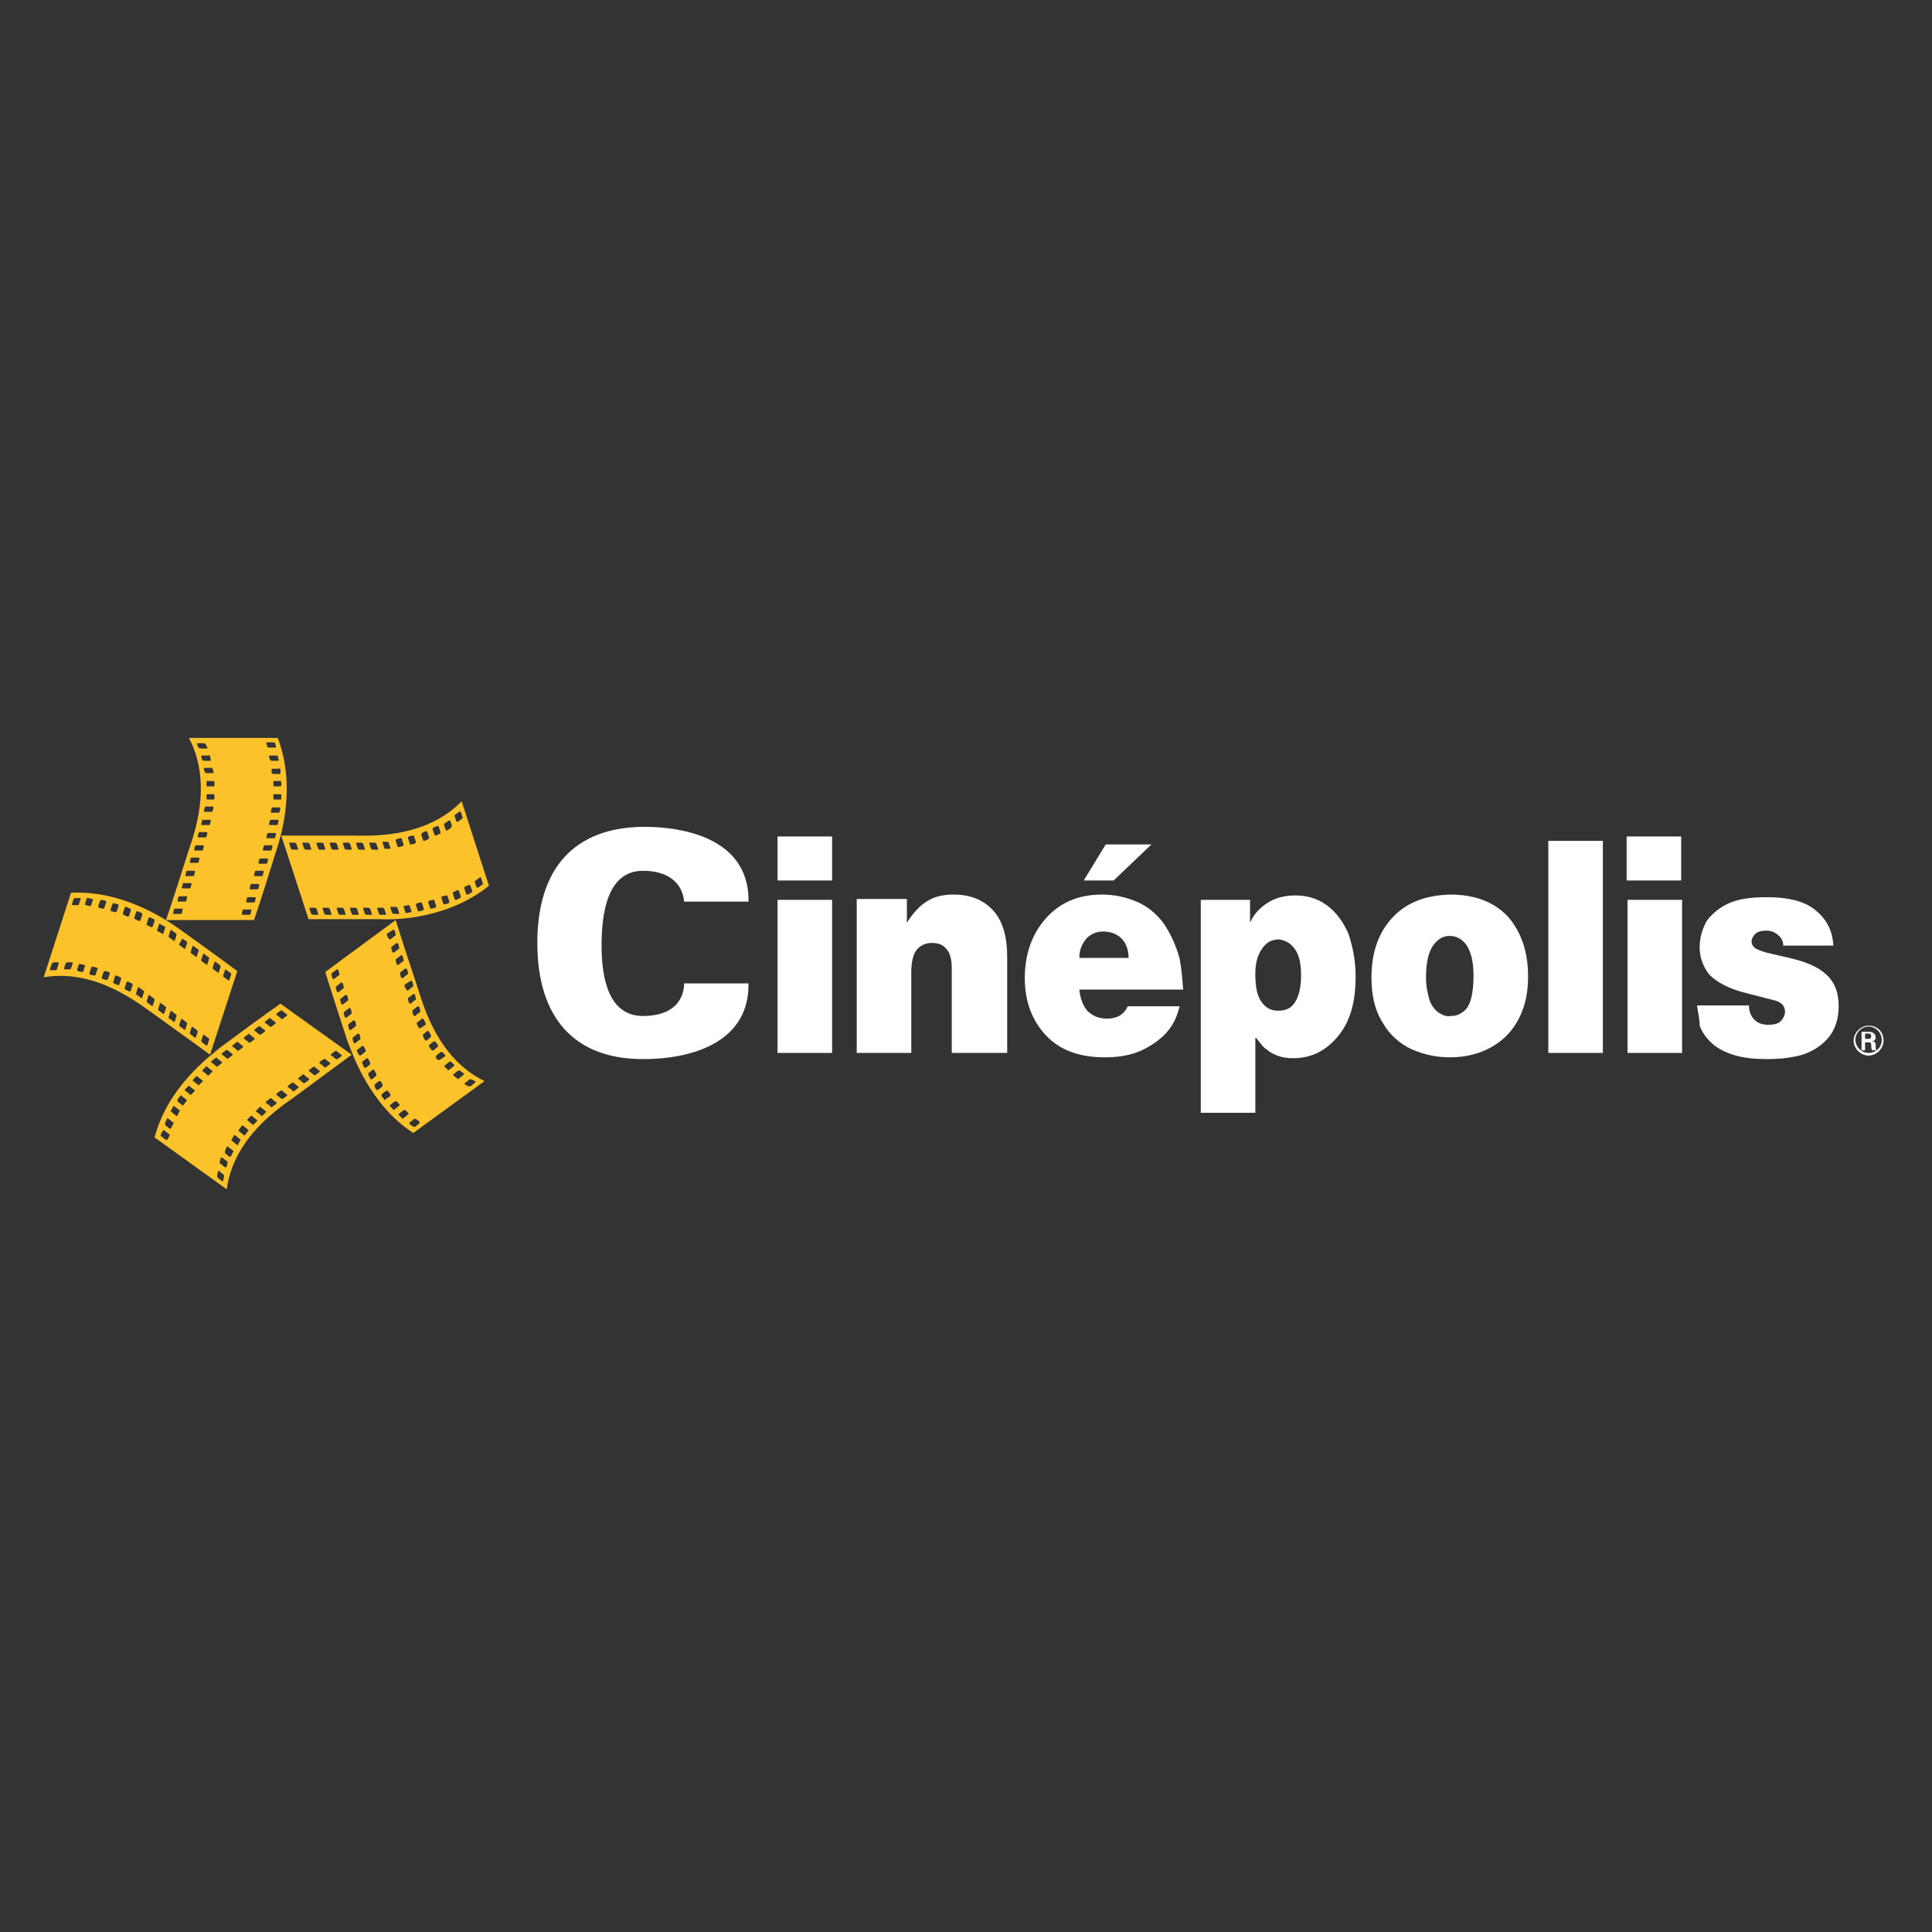 <?xml version="1.0" encoding="UTF-8" standalone="no"?>
<!DOCTYPE svg PUBLIC "-//W3C//DTD SVG 1.1//EN" "http://www.w3.org/Graphics/SVG/1.1/DTD/svg11.dtd">
<svg width="100%" height="100%" viewBox="0 0 341 341" version="1.1" xmlns="http://www.w3.org/2000/svg" xmlns:xlink="http://www.w3.org/1999/xlink" xml:space="preserve" xmlns:serif="http://www.serif.com/" style="fill-rule:evenodd;clip-rule:evenodd;stroke-linejoin:round;stroke-miterlimit:1.414;">
    <rect x="0" y="0" width="341" height="341" fill="#333333" stroke="none"/>
    <g transform="matrix(1.553,0,0,1.553,-85.929,-112.177)">
        <path d="M267.7,188.8C266.8,188.8 266,189.6 266,190.5C266,191.4 266.8,192.2 267.7,192.2C268.6,192.2 269.4,191.4 269.4,190.5C269.4,189.5 268.7,188.8 267.7,188.8ZM267.7,191.9C266.9,191.9 266.2,191.2 266.2,190.4C266.2,189.6 266.9,188.9 267.7,188.9C268.5,188.9 269.2,189.6 269.2,190.4C269.2,191.3 268.5,191.9 267.7,191.9Z" style="fill:white;fill-rule:nonzero;"/>
        <g>
            <path d="M143.7,172.3L143.7,167.3L149.9,167.3L149.9,172.3L143.7,172.3ZM149.9,191.9L143.7,191.9L143.7,174.5L149.9,174.5L149.9,191.9Z" style="fill:white;fill-rule:nonzero;"/>
            <path d="M158.9,191.9L152.7,191.9L152.7,174.4L158.4,174.4L158.4,177.1C159.1,176 159.9,175.1 160.8,174.6C161.6,174.1 162.6,173.9 163.7,173.9C165.6,173.9 167.1,174.5 168.2,175.7C169.3,176.9 169.8,178.7 169.8,181L169.8,191.9L163.5,191.9L163.5,182.3C163.5,181.3 163.3,180.5 162.9,180.1C162.5,179.6 162,179.4 161.2,179.4C160.5,179.4 159.9,179.7 159.5,180.2C159.1,180.7 158.9,181.6 158.9,182.8L158.9,191.9Z" style="fill:white;fill-rule:nonzero;"/>
            <path d="M178.8,178.9C179.3,178.4 179.9,178.1 180.7,178.1C181.6,178.1 182.3,178.4 182.8,178.9C183.3,179.4 183.6,180.2 183.6,181.1L178,181.1C178,180.2 178.3,179.5 178.8,178.9ZM189.4,181.2C189,179.7 188.4,178.4 187.6,177.2C186.8,176.1 185.7,175.2 184.5,174.7C183.3,174.2 182,173.9 180.6,173.9C177.9,173.9 175.8,174.8 174.2,176.6C172.6,178.4 171.8,180.7 171.8,183.4C171.8,186 172.6,188.2 174.2,189.9C175.8,191.6 178,192.4 180.9,192.4C182.7,192.4 184.2,192.1 185.5,191.4C186.8,190.7 187.8,189.9 188.5,188.8C188.9,188.2 189.2,187.4 189.4,186.6L183.5,186.6C183.1,187.5 182.3,188 181.2,188C180.2,188 179.5,187.7 178.9,187.1C178.4,186.5 178.1,185.7 178,184.7L189.8,184.7C189.7,183.4 189.6,182.2 189.4,181.2Z" style="fill:white;fill-rule:nonzero;"/>
            <path d="M202.5,180.1C203,180.8 203.2,181.8 203.2,183.1C203.2,184 203.1,184.7 202.9,185.3C202.7,185.9 202.4,186.4 202,186.7C201.6,187 201.1,187.1 200.6,187.1C199.8,187.1 199.2,186.8 198.7,186.1C198.2,185.4 198,184.4 198,182.9C198,181.6 198.3,180.7 198.8,180C199.3,179.3 199.9,179 200.7,179C201.4,179.1 202,179.4 202.5,180.1ZM198.1,190.2C198.6,190.8 198.9,191.3 199.3,191.5C199.6,191.8 200,192 200.5,192.2C201,192.4 201.6,192.5 202.3,192.5C204.3,192.5 206,191.7 207.4,190C208.8,188.3 209.4,186.1 209.4,183.2C209.4,181.5 209.1,179.9 208.6,178.4C208,177 207.2,175.9 206.1,175.1C205,174.3 203.8,174 202.5,174C201.3,174 200.2,174.3 199.3,174.9C198.4,175.5 197.8,176.2 197.4,177.1L197.4,174.5L191.8,174.5L191.8,198.7L198,198.7L198,190.2L198.1,190.2Z" style="fill:white;fill-rule:nonzero;"/>
            <path d="M218.8,187.3C218.4,187 218,186.5 217.8,185.9C217.6,185.2 217.4,184.4 217.4,183.3C217.4,181.6 217.7,180.4 218.2,179.7C218.7,179 219.3,178.6 220.1,178.6C220.8,178.6 221.4,178.9 221.9,179.5C222.5,180.3 222.8,181.5 222.8,183.1C222.8,184.2 222.7,185.1 222.5,185.8C222.3,186.5 222,187 221.5,187.3C221.1,187.6 220.7,187.7 220.2,187.7C219.7,187.8 219.3,187.6 218.8,187.3ZM213.6,176.5C212,178.2 211.2,180.5 211.2,183.3C211.2,185.4 211.6,187.1 212.5,188.5C213.3,189.9 214.5,190.9 215.8,191.5C217.2,192.1 218.6,192.4 220.1,192.4C221.9,192.4 223.5,192 224.9,191.2C226.3,190.4 227.3,189.3 228,187.9C228.7,186.5 229,185 229,183.2C229,180.4 228.2,178.1 226.7,176.4C225.1,174.7 222.9,173.9 220.1,173.9C217.3,174 215.2,174.8 213.6,176.5Z" style="fill:white;fill-rule:nonzero;"/>
            <rect x="231.3" y="167.8" width="6.2" height="24.1" style="fill:white;fill-rule:nonzero;"/>
            <path d="M240.2,172.3L240.2,167.3L246.4,167.3L246.4,172.3L240.2,172.3ZM246.5,191.9L240.3,191.9L240.3,174.5L246.5,174.5L246.5,191.9Z" style="fill:white;fill-rule:nonzero;"/>
            <path d="M248.2,186.5L254.1,186.5C254.1,187.1 254.3,187.7 254.7,188.1C255.1,188.5 255.6,188.7 256.3,188.7C256.9,188.7 257.4,188.6 257.7,188.3C258,188 258.2,187.6 258.2,187.2C258.2,186.9 258.1,186.6 257.9,186.4C257.7,186.2 257.4,186 256.9,185.9L253.4,185C251.6,184.5 250.4,183.8 249.6,183C248.9,182.1 248.5,181.1 248.5,179.9C248.5,178.8 248.8,177.8 249.3,176.9C249.9,176.1 250.7,175.4 251.8,174.9C252.9,174.4 254.3,174.2 256.1,174.2C258.7,174.2 260.6,174.7 261.8,175.8C263,176.8 263.6,178.1 263.7,179.7L258,179.7C258,179.2 257.8,178.8 257.4,178.5C257.1,178.2 256.6,178 256.1,178C255.5,178 255.1,178.1 254.8,178.4C254.6,178.6 254.4,178.9 254.4,179.2C254.4,179.5 254.5,179.7 254.7,179.9C254.9,180.1 255.4,180.3 256.1,180.5L259.1,181.2C261.1,181.7 262.4,182.4 263.2,183.3C264,184.2 264.3,185.3 264.3,186.6C264.3,187.6 264.1,188.5 263.7,189.3C263.3,190.1 262.7,190.7 262,191.2C261.3,191.7 260.4,192.1 259.4,192.3C258.4,192.5 257.4,192.6 256.2,192.6C254.9,192.6 253.7,192.5 252.6,192.2C251.6,191.9 250.7,191.5 250,190.9C249.3,190.3 248.8,189.6 248.5,188.8C248.5,188 248.3,187.3 248.2,186.5Z" style="fill:white;fill-rule:nonzero;"/>
            <path d="M178.5,172.3L181.9,172.3L186.2,168.2L181,168.2L178.5,172.3Z" style="fill:white;fill-rule:nonzero;"/>
            <path d="M133.1,174.8C132.9,172.5 131.2,171.2 128.4,171.2C124.4,171.2 123.7,175.9 123.7,179.7C123.7,183.4 124.5,187.7 128.4,187.7C131.3,187.7 133,186.4 133.1,184L140.4,184C140.5,190.4 134.5,192.6 128.4,192.6C120.6,192.6 116.4,187.9 116.4,179.4C116.4,170.9 120.6,166.3 128.4,166.2C134.5,166.2 140.5,168.3 140.4,174.7L133.1,174.7L133.1,174.8Z" style="fill:white;fill-rule:nonzero;"/>
            <path d="M267.3,189.7L267.7,189.7C267.9,189.7 268,189.8 268,190C268,190.2 267.9,190.3 267.7,190.3L267.3,190.3L267.3,189.7ZM267.3,190.7L267.8,190.7C268,190.7 268,190.9 268,191C268,191.2 268,191.4 268.1,191.6L268.6,191.6C268.5,191.5 268.5,191.2 268.5,191.1C268.5,190.8 268.5,190.6 268.1,190.6C268.4,190.5 268.5,190.4 268.5,190.1C268.5,189.7 268.1,189.5 267.8,189.5L266.9,189.5L266.9,191.6L267.3,191.6L267.3,190.7Z" style="fill:white;fill-rule:nonzero;"/>
        </g>
        <path d="M86.9,156.1L76.8,156.1C79.6,161.4 77.3,167.3 76.7,169.1C75,174.5 74.2,176.8 74.2,176.8L84.2,176.8C84.2,176.8 85,174.5 86.7,169C87.3,167.2 89,161.6 86.9,156.1ZM87.3,161.1L87.3,161.5C87.3,161.6 87.2,161.6 87.2,161.6L86.5,161.6C86.4,161.6 86.4,161.5 86.4,161.5L86.4,161.1C86.4,161 86.5,161 86.5,161L87.2,161C87.2,161 87.3,161 87.3,161.1ZM87.2,159.7L87.2,160.1C87.2,160.2 87.2,160.2 87.1,160.2L86.4,160.2C86.3,160.2 86.3,160.1 86.2,160.1L86.2,159.7C86.2,159.6 86.2,159.6 86.3,159.6L87,159.6C87.1,159.5 87.2,159.6 87.2,159.7ZM86.9,158.2L87,158.6C87,158.7 87,158.7 86.9,158.7L86.2,158.7C86.1,158.7 86.1,158.6 86,158.6L85.9,158.2C85.9,158.1 85.9,158.1 86,158.1L86.7,158.1C86.8,158.1 86.9,158.1 86.9,158.2ZM85.7,156.6L86.4,156.6C86.5,156.6 86.6,156.7 86.6,156.7L86.7,157.1C86.7,157.2 86.7,157.2 86.6,157.2L85.9,157.2C85.8,157.2 85.7,157.1 85.7,157.1L85.6,156.7C85.6,156.7 85.6,156.6 85.7,156.6ZM79.5,159.6L79.6,160C79.6,160.1 79.6,160.1 79.5,160.1L78.8,160.1C78.7,160.1 78.7,160 78.6,160L78.5,159.6C78.5,159.5 78.5,159.5 78.6,159.5L79.3,159.5C79.4,159.5 79.5,159.5 79.5,159.6ZM79.2,158.2L79.3,158.6C79.3,158.7 79.3,158.7 79.2,158.7L78.5,158.7C78.4,158.7 78.3,158.6 78.3,158.6L78.2,158.2C78.2,158.1 78.2,158.1 78.3,158.1L79,158.1C79.1,158 79.2,158.1 79.2,158.2ZM78.1,157.3C78,157.3 77.9,157.2 77.9,157.2L77.7,156.8C77.7,156.7 77.7,156.7 77.8,156.7L78.5,156.7C78.6,156.7 78.7,156.8 78.7,156.8L78.9,157.2C78.9,157.3 78.9,157.3 78.8,157.3L78.1,157.3ZM76,176C76,176.1 75.9,176.1 75.8,176.1L75.1,176.1C75,176.1 75,176 75,176L75.1,175.6C75.1,175.5 75.2,175.5 75.3,175.5L76,175.5C76.1,175.5 76.1,175.6 76.1,175.6L76,176ZM76.5,174.6C76.5,174.7 76.4,174.7 76.3,174.7L75.6,174.7C75.5,174.7 75.5,174.6 75.5,174.6L75.6,174.2C75.6,174.1 75.7,174.1 75.8,174.1L76.5,174.1C76.6,174.1 76.6,174.2 76.6,174.2L76.5,174.6ZM77,173.1C77,173.2 76.9,173.2 76.8,173.2L76.1,173.2C76,173.2 76,173.1 76,173.1L76.1,172.7C76.1,172.6 76.2,172.6 76.3,172.6L77,172.6C77.1,172.6 77.1,172.7 77.1,172.7L77,173.1ZM77.4,171.7C77.4,171.8 77.3,171.8 77.2,171.8L76.5,171.8C76.4,171.8 76.4,171.7 76.4,171.7L76.5,171.3C76.5,171.2 76.6,171.2 76.7,171.2L77.4,171.2C77.5,171.2 77.5,171.3 77.5,171.3L77.4,171.7ZM77.9,170.2C77.9,170.3 77.8,170.3 77.7,170.3L77,170.3C76.9,170.3 76.9,170.2 76.9,170.2L77,169.8C77,169.7 77.1,169.7 77.2,169.7L77.9,169.7C78,169.7 78,169.8 78,169.8L77.9,170.2ZM78.4,168.8C78.4,168.9 78.3,168.9 78.2,168.9L77.5,168.9C77.4,168.9 77.4,168.8 77.4,168.8L77.5,168.4C77.5,168.3 77.6,168.3 77.7,168.3L78.4,168.3C78.5,168.3 78.5,168.4 78.5,168.4L78.4,168.8ZM78.8,167.3C78.8,167.4 78.7,167.4 78.6,167.4L77.9,167.4C77.8,167.4 77.8,167.3 77.8,167.3L77.9,166.9C77.9,166.8 78,166.8 78.1,166.8L78.8,166.8C78.9,166.8 78.9,166.9 78.9,166.9L78.8,167.3ZM79.2,165.9C79.2,166 79.1,166 79,166L78.3,166C78.2,166 78.2,165.9 78.2,165.9L78.3,165.5C78.3,165.4 78.4,165.4 78.5,165.4L79.2,165.4C79.3,165.4 79.3,165.5 79.3,165.5L79.2,165.9ZM79.5,164.4C79.5,164.5 79.4,164.5 79.3,164.5L78.6,164.5C78.5,164.5 78.5,164.4 78.5,164.4L78.6,164C78.6,163.9 78.7,163.9 78.8,163.9L79.5,163.9C79.6,163.9 79.6,164 79.6,164L79.5,164.4ZM79.7,163C79.7,163.1 79.6,163.1 79.6,163.1L78.9,163.1C78.8,163.1 78.8,163 78.8,163L78.8,162.6C78.8,162.5 78.9,162.5 78.9,162.5L79.6,162.5C79.7,162.5 79.7,162.6 79.7,162.6L79.7,163ZM79.6,161.6L78.9,161.6C78.8,161.6 78.8,161.5 78.8,161.5L78.8,161.1C78.8,161 78.9,161 78.9,161L79.6,161C79.7,161 79.7,161.1 79.7,161.1L79.7,161.5C79.7,161.6 79.7,161.6 79.6,161.6ZM83.8,176.1C83.8,176.2 83.7,176.2 83.6,176.2L82.9,176.2C82.8,176.2 82.8,176.1 82.8,176.1L82.9,175.7C82.9,175.6 83,175.6 83.1,175.6L83.8,175.6C83.9,175.6 83.9,175.7 83.9,175.7L83.8,176.1ZM84.3,174.7C84.3,174.8 84.2,174.8 84.1,174.8L83.4,174.8C83.3,174.8 83.3,174.7 83.3,174.7L83.4,174.3C83.4,174.2 83.5,174.2 83.6,174.2L84.3,174.2C84.4,174.2 84.4,174.3 84.4,174.3L84.3,174.7ZM84.7,173.2C84.7,173.3 84.6,173.3 84.5,173.3L83.8,173.3C83.7,173.3 83.7,173.2 83.7,173.2L83.8,172.8C83.8,172.7 83.9,172.7 84,172.7L84.7,172.7C84.8,172.7 84.8,172.8 84.8,172.8L84.7,173.2ZM85.2,171.7C85.2,171.8 85.1,171.8 85,171.8L84.3,171.8C84.2,171.8 84.2,171.7 84.2,171.7L84.3,171.3C84.3,171.2 84.4,171.2 84.5,171.2L85.2,171.2C85.3,171.2 85.3,171.3 85.3,171.3L85.2,171.7ZM85.7,170.3C85.7,170.4 85.6,170.4 85.5,170.4L84.8,170.4C84.7,170.4 84.7,170.3 84.7,170.3L84.8,169.9C84.8,169.8 84.9,169.8 85,169.8L85.7,169.8C85.8,169.8 85.8,169.9 85.8,169.9L85.7,170.3ZM86.2,168.8C86.2,168.9 86.1,168.9 86,168.9L85.3,168.9C85.2,168.9 85.2,168.8 85.2,168.8L85.3,168.4C85.3,168.3 85.4,168.3 85.5,168.3L86.2,168.3C86.3,168.3 86.3,168.4 86.3,168.4L86.2,168.8ZM86.6,167.4C86.6,167.5 86.5,167.5 86.4,167.5L85.7,167.5C85.6,167.5 85.6,167.4 85.6,167.4L85.7,167C85.7,166.9 85.8,166.9 85.9,166.9L86.6,166.9C86.7,166.9 86.7,167 86.7,167L86.6,167.4ZM86.9,165.9C86.9,166 86.8,166 86.7,166L86,166C85.9,166 85.9,165.9 85.9,165.9L86,165.5C86,165.4 86.1,165.4 86.2,165.4L86.9,165.4C87,165.4 87,165.5 87,165.5L86.9,165.9ZM87.1,164.5C87.1,164.6 87,164.6 86.9,164.6L86.2,164.6C86.1,164.6 86.1,164.5 86.1,164.5L86.2,164.1C86.2,164 86.3,164 86.4,164L87.1,164C87.2,164 87.2,164.1 87.2,164.1L87.1,164.5ZM87.3,163C87.3,163.1 87.2,163.1 87.2,163.1L86.5,163.1C86.4,163.1 86.4,163 86.4,163L86.4,162.6C86.4,162.5 86.5,162.5 86.5,162.5L87.2,162.5C87.3,162.5 87.3,162.6 87.3,162.6L87.3,163Z" style="fill:rgb(251,195,41);fill-rule:nonzero;"/>
        <path d="M110.9,172.9L107.8,163.3C103.6,167.6 97.3,167.2 95.4,167.2C89.7,167.2 87.3,167.2 87.3,167.2L90.4,176.7C90.4,176.7 92.9,176.7 98.6,176.7C100.5,176.8 106.3,176.6 110.9,172.9ZM106.3,174.9L105.9,175C105.8,175 105.7,175 105.7,174.9L105.5,174.3C105.5,174.2 105.5,174.1 105.6,174.1L106,174C106.1,174 106.2,174 106.2,174.1L106.4,174.7C106.4,174.8 106.3,174.9 106.3,174.9ZM107.6,174.3L107.2,174.5C107.1,174.5 107,174.5 107,174.4L106.8,173.8C106.8,173.7 106.8,173.6 106.9,173.6L107.3,173.4C107.4,173.4 107.4,173.4 107.5,173.5L107.7,174.1C107.7,174.2 107.7,174.3 107.6,174.3ZM108.9,173.7L108.5,173.9C108.4,173.9 108.3,173.9 108.3,173.8L108.1,173.2C108.1,173.1 108.1,173 108.2,173L108.6,172.8C108.7,172.8 108.7,172.8 108.8,172.9L109,173.5C109,173.5 109,173.6 108.9,173.7ZM110,172L110.2,172.6C110.2,172.7 110.2,172.8 110.1,172.8L109.7,173.1C109.6,173.1 109.6,173.1 109.5,173.1L109.3,172.5C109.3,172.4 109.3,172.3 109.4,172.3L109.8,172C109.9,171.9 110,171.9 110,172ZM105.3,167L104.9,167.2C104.8,167.2 104.8,167.2 104.7,167.1L104.5,166.5C104.5,166.4 104.5,166.3 104.6,166.3L105,166.1C105.1,166.1 105.1,166.1 105.2,166.2L105.4,166.8C105.4,166.9 105.4,167 105.3,167ZM106.6,166.3L106.2,166.6C106.1,166.6 106.1,166.6 106,166.6L105.8,166C105.8,165.9 105.8,165.8 105.9,165.8L106.3,165.5C106.4,165.5 106.4,165.5 106.5,165.5L106.7,166.1C106.7,166.1 106.6,166.2 106.6,166.3ZM107,165C107,164.9 107,164.8 107.1,164.8L107.5,164.5C107.6,164.4 107.6,164.5 107.7,164.5L107.9,165.1C107.9,165.2 107.9,165.3 107.8,165.3L107.4,165.6C107.3,165.7 107.3,165.6 107.2,165.6L107,165ZM88.6,168.8C88.5,168.8 88.4,168.7 88.4,168.7L88.2,168.1C88.2,168 88.2,168 88.3,168L88.8,168C88.9,168 89,168.1 89,168.1L89.2,168.7C89.2,168.8 89.2,168.8 89.1,168.8L88.6,168.8ZM90.1,168.8C90,168.8 89.9,168.7 89.9,168.7L89.7,168.1C89.7,168 89.7,168 89.8,168L90.3,168C90.4,168 90.5,168.1 90.5,168.1L90.7,168.7C90.7,168.8 90.7,168.8 90.6,168.8L90.1,168.8ZM91.7,168.8C91.6,168.8 91.5,168.7 91.5,168.7L91.3,168.1C91.3,168 91.3,168 91.4,168L91.9,168C92,168 92.1,168.1 92.1,168.1L92.3,168.7C92.3,168.8 92.3,168.8 92.2,168.8L91.7,168.8ZM93.2,168.8C93.1,168.8 93,168.7 93,168.7L92.8,168.1C92.8,168 92.8,168 92.9,168L93.4,168C93.5,168 93.6,168.1 93.6,168.1L93.8,168.7C93.8,168.8 93.8,168.8 93.7,168.8L93.2,168.8ZM94.7,168.8C94.6,168.8 94.5,168.7 94.5,168.7L94.3,168.1C94.3,168 94.3,168 94.4,168L94.9,168C95,168 95.1,168.1 95.1,168.1L95.3,168.7C95.3,168.8 95.3,168.8 95.2,168.8L94.7,168.8ZM96.2,168.8C96.1,168.8 96,168.7 96,168.7L95.8,168.1C95.8,168 95.8,168 95.9,168L96.4,168C96.5,168 96.6,168.1 96.6,168.1L96.8,168.7C96.8,168.8 96.8,168.8 96.7,168.8L96.2,168.8ZM97.7,168.8C97.6,168.8 97.5,168.7 97.5,168.7L97.3,168.1C97.3,168 97.3,168 97.4,168L97.9,168C98,168 98.1,168.1 98.1,168.1L98.3,168.7C98.3,168.8 98.3,168.8 98.2,168.8L97.7,168.8ZM99.2,168.7C99.1,168.7 99,168.7 99,168.6L98.8,168C98.8,167.9 98.8,167.9 98.9,167.9L99.3,167.9C99.4,167.9 99.5,167.9 99.5,168L99.7,168.6C99.7,168.7 99.7,168.7 99.6,168.7L99.2,168.7ZM100.7,168.5C100.6,168.5 100.5,168.5 100.5,168.4L100.3,167.8C100.3,167.7 100.3,167.7 100.4,167.6L100.8,167.5C100.9,167.5 101,167.5 101,167.6L101.2,168.2C101.2,168.3 101.2,168.3 101.1,168.4L100.7,168.5ZM102.1,168.2C102,168.2 101.9,168.2 101.9,168.1L101.7,167.5C101.7,167.4 101.7,167.3 101.8,167.3L102.2,167.2C102.3,167.2 102.4,167.2 102.4,167.3L102.6,167.9C102.6,168 102.6,168 102.5,168.1L102.1,168.2ZM103.4,167.7L103.2,167.1C103.2,167 103.2,167 103.3,166.9L103.7,166.7C103.8,166.7 103.9,166.7 103.9,166.8L104.1,167.4C104.1,167.5 104.1,167.6 104,167.6L103.6,167.8C103.5,167.8 103.4,167.8 103.4,167.7ZM90.9,176.2C90.8,176.2 90.7,176.1 90.7,176.1L90.5,175.5C90.5,175.4 90.5,175.4 90.6,175.4L91.1,175.4C91.2,175.4 91.3,175.5 91.3,175.5L91.5,176.1C91.5,176.2 91.5,176.2 91.4,176.2L90.9,176.2ZM92.4,176.2C92.3,176.2 92.2,176.1 92.2,176.1L92,175.5C92,175.4 92,175.4 92.1,175.4L92.6,175.4C92.7,175.4 92.8,175.5 92.8,175.5L93,176.1C93,176.2 93,176.2 92.9,176.2L92.4,176.2ZM94,176.2C93.9,176.2 93.8,176.1 93.8,176.1L93.6,175.5C93.6,175.4 93.6,175.4 93.7,175.4L94.2,175.4C94.3,175.4 94.4,175.5 94.4,175.5L94.6,176.1C94.6,176.2 94.6,176.2 94.5,176.2L94,176.2ZM95.5,176.2C95.4,176.2 95.3,176.1 95.3,176.1L95.1,175.5C95.1,175.4 95.1,175.4 95.2,175.4L95.7,175.4C95.8,175.4 95.9,175.5 95.9,175.5L96.1,176.1C96.1,176.2 96.1,176.2 96,176.2L95.5,176.2ZM97,176.2C96.9,176.2 96.8,176.1 96.8,176.1L96.6,175.5C96.6,175.4 96.6,175.4 96.7,175.4L97.2,175.4C97.3,175.4 97.4,175.5 97.4,175.5L97.6,176.1C97.6,176.2 97.6,176.2 97.5,176.2L97,176.2ZM98.6,176.2C98.5,176.2 98.4,176.1 98.4,176.1L98.2,175.5C98.2,175.4 98.2,175.4 98.3,175.4L98.8,175.4C98.9,175.4 99,175.5 99,175.5L99.2,176.1C99.2,176.2 99.2,176.2 99.1,176.2L98.6,176.2ZM100.1,176.1C100,176.1 99.9,176 99.9,176L99.7,175.4C99.7,175.3 99.7,175.3 99.8,175.3L100.3,175.3C100.4,175.3 100.5,175.4 100.5,175.4L100.7,176C100.7,176.1 100.7,176.1 100.6,176.1L100.1,176.1ZM101.6,176C101.5,176 101.4,176 101.4,175.9L101.2,175.3C101.2,175.2 101.2,175.2 101.3,175.2L101.7,175.1C101.8,175.1 101.9,175.1 101.9,175.2L102.1,175.8C102.1,175.9 102.1,175.9 102,175.9L101.6,176ZM103,175.8C102.9,175.8 102.8,175.8 102.8,175.7L102.6,175.1C102.6,175 102.6,175 102.7,174.9L103.1,174.8C103.2,174.8 103.3,174.8 103.3,174.9L103.5,175.5C103.5,175.6 103.5,175.6 103.4,175.7L103,175.8ZM104.4,175.5C104.3,175.5 104.2,175.5 104.2,175.4L104,174.8C104,174.7 104,174.7 104.1,174.6L104.5,174.5C104.6,174.5 104.7,174.5 104.7,174.6L104.9,175.2C104.9,175.3 104.9,175.3 104.8,175.4L104.4,175.5Z" style="fill:rgb(251,195,41);fill-rule:nonzero;"/>
        <path d="M102.3,201L110.4,195.1C105,192.5 103.4,186.3 102.8,184.5C101,179.1 100.3,176.8 100.3,176.8L92.3,182.7C92.3,182.7 93,185 94.8,190.5C95.5,192.3 97.4,197.8 102.3,201ZM99,197.2L98.7,196.8C98.7,196.7 98.7,196.6 98.7,196.6L99.2,196.2C99.3,196.2 99.4,196.2 99.4,196.2L99.7,196.6C99.7,196.7 99.7,196.8 99.7,196.8L99.1,197.2C99.2,197.3 99.1,197.3 99,197.2ZM100,198.3L99.7,198C99.6,197.9 99.6,197.9 99.7,197.8L100.2,197.4C100.3,197.4 100.4,197.4 100.4,197.4L100.7,197.7C100.8,197.8 100.7,197.8 100.7,197.9L100.2,198.3C100.1,198.4 100,198.4 100,198.3ZM101,199.3L100.7,199C100.6,198.9 100.6,198.9 100.7,198.8L101.2,198.4C101.3,198.4 101.4,198.4 101.4,198.4L101.7,198.7C101.8,198.8 101.8,198.8 101.7,198.9L101.2,199.3C101.2,199.4 101.1,199.4 101,199.3ZM103,199.9L102.5,200.3C102.4,200.3 102.3,200.3 102.3,200.3L101.9,200C101.8,199.9 101.8,199.9 101.9,199.8L102.4,199.4C102.5,199.4 102.6,199.4 102.6,199.4L103,199.7C103,199.8 103,199.9 103,199.9ZM106.2,193.8L105.9,193.5C105.8,193.4 105.8,193.4 105.9,193.3L106.4,192.9C106.5,192.9 106.6,192.9 106.6,192.9L106.9,193.2C107,193.3 107,193.3 106.9,193.4L106.4,193.8C106.3,193.9 106.2,193.9 106.2,193.8ZM107.3,194.8L106.9,194.5C106.8,194.4 106.8,194.4 106.9,194.3L107.4,193.9C107.5,193.9 107.6,193.9 107.6,193.9L108,194.2C108.1,194.2 108.1,194.3 108,194.4L107.5,194.8C107.5,194.9 107.4,194.9 107.3,194.8ZM108.7,194.9C108.8,194.9 108.9,194.9 108.9,194.9L109.3,195.1C109.4,195.1 109.4,195.2 109.3,195.3L108.8,195.7C108.7,195.7 108.6,195.7 108.6,195.7L108.2,195.5C108.1,195.5 108.1,195.4 108.2,195.3L108.7,194.9ZM99.3,178.5C99.3,178.4 99.3,178.3 99.4,178.3L100,177.9C100.1,177.9 100.1,177.9 100.2,178L100.3,178.4C100.3,178.5 100.3,178.6 100.2,178.6L99.7,179C99.6,179 99.6,179 99.5,178.9L99.3,178.5ZM99.8,180C99.8,179.9 99.8,179.8 99.9,179.8L100.4,179.4C100.5,179.4 100.5,179.4 100.6,179.5L100.7,179.9C100.7,180 100.7,180.1 100.6,180.1L100.1,180.5C100,180.5 100,180.5 99.9,180.4L99.8,180ZM100.3,181.4C100.3,181.3 100.3,181.2 100.4,181.2L100.9,180.8C101,180.8 101,180.8 101.1,180.9L101.2,181.3C101.2,181.4 101.2,181.5 101.1,181.5L100.6,181.9C100.5,181.9 100.5,181.9 100.4,181.8L100.3,181.4ZM100.8,182.9C100.8,182.8 100.8,182.7 100.9,182.7L101.4,182.3C101.5,182.3 101.5,182.3 101.6,182.4L101.7,182.8C101.7,182.9 101.7,183 101.6,183L101.1,183.4C101,183.4 101,183.4 100.9,183.3L100.8,182.9ZM101.3,184.3C101.3,184.2 101.3,184.1 101.4,184.1L102,183.7C102.1,183.7 102.1,183.7 102.2,183.8L102.3,184.2C102.3,184.3 102.3,184.4 102.2,184.4L101.7,184.8C101.6,184.8 101.6,184.8 101.5,184.7L101.3,184.3ZM101.7,185.8C101.7,185.7 101.7,185.6 101.8,185.6L102.3,185.2C102.4,185.2 102.4,185.2 102.5,185.3L102.6,185.7C102.6,185.8 102.6,185.9 102.5,185.9L102,186.3C101.9,186.3 101.9,186.3 101.8,186.2L101.7,185.8ZM102.2,187.2C102.2,187.1 102.2,187 102.3,187L102.8,186.6C102.9,186.6 102.9,186.6 103,186.7L103.1,187.1C103.1,187.2 103.1,187.3 103,187.3L102.5,187.7C102.4,187.7 102.4,187.7 102.3,187.6L102.2,187.2ZM102.7,188.6C102.7,188.5 102.7,188.4 102.8,188.4L103.3,188C103.4,188 103.4,188 103.5,188.1L103.7,188.5C103.7,188.6 103.7,188.7 103.7,188.7L103.1,189.1C103,189.1 103,189.1 102.9,189L102.7,188.6ZM103.4,190C103.4,189.9 103.4,189.8 103.4,189.8L103.9,189.4C104,189.4 104,189.4 104.1,189.5L104.3,189.9C104.3,190 104.3,190.1 104.3,190.1L103.8,190.5C103.7,190.5 103.7,190.5 103.6,190.4L103.4,190ZM104.1,191.2C104.1,191.1 104.1,191 104.1,191L104.6,190.6C104.7,190.6 104.8,190.6 104.8,190.6L105.1,191C105.1,191.1 105.1,191.2 105.1,191.2L104.6,191.6C104.5,191.6 104.4,191.6 104.4,191.6L104.1,191.2ZM104.9,192.2L105.4,191.8C105.5,191.8 105.6,191.8 105.6,191.8L105.9,192.1C106,192.2 105.9,192.3 105.9,192.3L105.3,192.7C105.2,192.7 105.2,192.7 105.1,192.7L104.8,192.4C104.9,192.4 104.9,192.3 104.9,192.2ZM93,183C93,182.9 93,182.8 93.1,182.8L93.6,182.4C93.7,182.4 93.7,182.4 93.8,182.5L93.9,182.9C93.9,183 93.9,183.1 93.8,183.1L93.3,183.5C93.2,183.5 93.2,183.5 93.1,183.4L93,183ZM93.5,184.5C93.5,184.4 93.5,184.3 93.6,184.3L94.1,183.9C94.2,183.9 94.2,183.9 94.3,184L94.4,184.4C94.4,184.5 94.4,184.6 94.3,184.6L93.8,185C93.7,185 93.7,185 93.6,184.9L93.5,184.5ZM94,185.9C94,185.8 94,185.7 94.1,185.7L94.6,185.3C94.7,185.3 94.7,185.3 94.8,185.4L94.9,185.8C94.9,185.9 94.9,186 94.8,186L94.3,186.4C94.2,186.4 94.2,186.4 94.1,186.3L94,185.9ZM94.4,187.4C94.4,187.3 94.4,187.2 94.5,187.2L95,186.8C95.1,186.8 95.1,186.8 95.2,186.9L95.3,187.3C95.3,187.4 95.3,187.5 95.2,187.5L94.7,187.9C94.6,187.9 94.6,187.9 94.5,187.8L94.4,187.4ZM94.9,188.8C94.9,188.7 94.9,188.6 95,188.6L95.5,188.2C95.6,188.2 95.6,188.2 95.7,188.3L95.8,188.7C95.8,188.8 95.8,188.9 95.7,188.9L95.2,189.3C95.1,189.3 95.1,189.3 95,189.2L94.9,188.8ZM95.4,190.3C95.4,190.2 95.4,190.1 95.5,190.1L96,189.7C96.1,189.7 96.1,189.7 96.2,189.8L96.3,190.2C96.3,190.3 96.3,190.4 96.2,190.4L95.7,190.8C95.6,190.8 95.6,190.8 95.5,190.7L95.4,190.3ZM95.9,191.7C95.9,191.6 95.9,191.5 96,191.5L96.5,191.1C96.6,191.1 96.6,191.1 96.7,191.2L96.9,191.6C96.9,191.7 96.9,191.8 96.8,191.8L96.3,192.2C96.2,192.2 96.2,192.2 96.1,192.1L95.9,191.7ZM96.5,193.1C96.5,193 96.5,192.9 96.5,192.9L97,192.5C97.1,192.5 97.1,192.5 97.2,192.6L97.4,193C97.4,193.1 97.4,193.2 97.4,193.2L96.9,193.6C96.8,193.6 96.8,193.6 96.7,193.5L96.5,193.1ZM97.2,194.4C97.2,194.3 97.2,194.2 97.2,194.2L97.7,193.8C97.8,193.8 97.8,193.8 97.9,193.9L98.1,194.3C98.1,194.4 98.1,194.5 98.1,194.5L97.6,194.9C97.5,194.9 97.5,194.9 97.4,194.8L97.2,194.4ZM97.9,195.7C97.9,195.6 97.9,195.5 97.9,195.5L98.4,195.1C98.5,195.1 98.5,195.1 98.6,195.1L98.8,195.5C98.8,195.6 98.8,195.7 98.8,195.7L98.3,196.1C98.2,196.1 98.2,196.1 98.1,196.1L97.9,195.7Z" style="fill:rgb(251,195,41);fill-rule:nonzero;"/>
        <path d="M72.9,201.5L81.1,207.4C81.9,201.4 87.3,198 88.8,196.9C93.4,193.5 95.3,192.1 95.3,192.1L87.2,186.3C87.2,186.3 85.2,187.7 80.6,191.1C79.1,192.3 74.4,195.8 72.9,201.5ZM75.5,197.2L75.8,196.8C75.8,196.7 75.9,196.7 76,196.8L76.5,197.2C76.6,197.2 76.6,197.3 76.5,197.4L76.2,197.8C76.2,197.9 76.1,197.9 76,197.8L75.5,197.4C75.5,197.3 75.5,197.2 75.5,197.2ZM74.8,198.4L75,198C75,197.9 75.1,197.9 75.2,198L75.7,198.4C75.8,198.4 75.8,198.5 75.7,198.6L75.5,199C75.5,199.1 75.4,199.1 75.3,199L74.8,198.6C74.7,198.6 74.7,198.5 74.8,198.4ZM74.1,199.8L74.3,199.4C74.3,199.3 74.4,199.3 74.5,199.4L75,199.8C75.1,199.8 75.1,199.9 75,200L74.8,200.4C74.8,200.5 74.7,200.5 74.6,200.5L74.1,200.1C74.1,199.9 74.1,199.8 74.1,199.8ZM74.2,201.8L73.7,201.4C73.6,201.4 73.6,201.3 73.6,201.2L73.8,200.8C73.8,200.7 73.9,200.7 74,200.7L74.5,201.1C74.6,201.1 74.6,201.2 74.6,201.3L74.4,201.7C74.3,201.8 74.2,201.8 74.2,201.8ZM80.9,203L81.1,202.6C81.1,202.5 81.2,202.5 81.3,202.6L81.8,203C81.9,203 81.9,203.1 81.8,203.2L81.6,203.6C81.6,203.7 81.5,203.7 81.4,203.7L80.9,203.3C80.9,203.1 80.9,203 80.9,203ZM80.3,204.3L80.4,203.9C80.4,203.8 80.5,203.8 80.6,203.8L81.1,204.2C81.2,204.2 81.2,204.3 81.2,204.4L81.1,204.8C81.1,204.9 81,204.9 80.9,204.9L80.4,204.5C80.3,204.5 80.3,204.4 80.3,204.3ZM80.7,205.7C80.8,205.7 80.8,205.9 80.8,205.9L80.7,206.4C80.7,206.5 80.6,206.5 80.6,206.5L80.1,206.1C80,206.1 80,205.9 80,205.9L80.1,205.4C80.1,205.3 80.2,205.3 80.2,205.3L80.7,205.7ZM93.4,191.7C93.5,191.7 93.6,191.6 93.6,191.7L94.1,192.1C94.2,192.1 94.2,192.2 94.1,192.3L93.7,192.6C93.6,192.6 93.5,192.6 93.5,192.6L93,192.2C92.9,192.2 92.9,192.1 93,192L93.4,191.7ZM92.1,192.6C92.2,192.6 92.3,192.6 92.3,192.6L92.8,193C92.9,193 92.9,193.1 92.8,193.2L92.4,193.5C92.3,193.6 92.2,193.6 92.2,193.5L91.7,193.1C91.6,193.1 91.6,193 91.7,192.9L92.1,192.6ZM90.9,193.5C91,193.5 91.1,193.4 91.1,193.5L91.6,193.9C91.7,193.9 91.7,194 91.6,194.1L91.2,194.4C91.1,194.4 91,194.5 91,194.4L90.5,194C90.4,194 90.4,193.9 90.5,193.8L90.9,193.5ZM89.7,194.4C89.8,194.3 89.9,194.3 89.9,194.4L90.4,194.8C90.5,194.8 90.5,194.9 90.4,195L90,195.3C89.9,195.3 89.8,195.4 89.8,195.3L89.3,194.9C89.2,194.9 89.2,194.8 89.3,194.7L89.7,194.4ZM88.5,195.3C88.6,195.3 88.7,195.2 88.7,195.3L89.2,195.7C89.3,195.7 89.3,195.8 89.2,195.9L88.8,196.2C88.7,196.3 88.6,196.3 88.6,196.2L88.1,195.8C88,195.8 88,195.7 88.1,195.6L88.5,195.3ZM87.2,196.2C87.3,196.2 87.4,196.1 87.4,196.2L87.9,196.6C88,196.6 88,196.7 87.9,196.8L87.5,197.1C87.4,197.1 87.3,197.2 87.3,197.1L86.8,196.7C86.7,196.7 86.7,196.6 86.8,196.5L87.2,196.2ZM86,197.1C86.1,197 86.2,197 86.2,197.1L86.7,197.5C86.8,197.5 86.8,197.6 86.7,197.7L86.3,198C86.2,198.1 86.1,198.1 86.1,198L85.6,197.6C85.5,197.6 85.5,197.5 85.6,197.4L86,197.1ZM84.8,198.1C84.9,198 85,198 85,198.1L85.5,198.5C85.6,198.5 85.6,198.6 85.5,198.7L85.2,199C85.1,199.1 85,199.1 85,199L84.5,198.6C84.4,198.6 84.4,198.5 84.5,198.4L84.8,198.1ZM83.8,199.1C83.9,199 84,199 84,199.1L84.5,199.5C84.6,199.5 84.6,199.6 84.5,199.7L84.2,200C84.1,200.1 84,200.1 84,200L83.5,199.6C83.4,199.6 83.4,199.5 83.5,199.4L83.8,199.1ZM82.8,200.2C82.9,200.1 82.9,200.1 83,200.2L83.5,200.6C83.6,200.6 83.6,200.7 83.5,200.8L83.2,201.2C83.2,201.3 83.1,201.3 83,201.2L82.5,200.8C82.4,200.8 82.4,200.7 82.5,200.6L82.8,200.2ZM82.1,201.3L82.6,201.7C82.7,201.7 82.7,201.8 82.6,201.9L82.4,202.3C82.4,202.4 82.3,202.4 82.2,202.3L81.7,201.9C81.6,201.9 81.6,201.8 81.7,201.7L81.9,201.3C81.9,201.3 82,201.2 82.1,201.3ZM87.2,187.1C87.3,187.1 87.4,187 87.4,187.1L87.9,187.5C88,187.5 88,187.6 87.9,187.7L87.5,188C87.4,188.1 87.3,188.1 87.3,188L86.8,187.6C86.7,187.6 86.7,187.5 86.8,187.4L87.2,187.1ZM85.9,188C86,187.9 86.1,187.9 86.1,188L86.6,188.4C86.7,188.4 86.7,188.5 86.6,188.6L86.2,188.9C86.1,188.9 86,189 86,188.9L85.5,188.5C85.4,188.5 85.4,188.4 85.5,188.3L85.9,188ZM84.7,188.9C84.8,188.9 84.9,188.8 84.9,188.9L85.4,189.3C85.5,189.3 85.5,189.4 85.4,189.5L85,189.8C84.9,189.8 84.8,189.9 84.8,189.8L84.3,189.4C84.2,189.4 84.2,189.3 84.3,189.2L84.7,188.9ZM83.5,189.8C83.6,189.7 83.7,189.7 83.7,189.8L84.2,190.2C84.3,190.2 84.3,190.3 84.2,190.4L83.8,190.7C83.7,190.7 83.6,190.8 83.6,190.7L83.1,190.3C83,190.3 83,190.2 83.1,190.1L83.5,189.8ZM82.2,190.7C82.3,190.6 82.4,190.6 82.4,190.7L82.9,191.1C83,191.1 83,191.2 82.9,191.3L82.5,191.6C82.4,191.7 82.3,191.7 82.3,191.6L81.8,191.2C81.7,191.2 81.7,191.1 81.8,191L82.2,190.7ZM81,191.6C81.1,191.6 81.2,191.5 81.2,191.6L81.7,192C81.8,192 81.8,192.1 81.7,192.2L81.3,192.5C81.2,192.6 81.1,192.6 81.1,192.5L80.6,192.1C80.5,192.1 80.5,192 80.6,191.9L81,191.6ZM79.8,192.5C79.9,192.4 80,192.4 80,192.5L80.5,192.9C80.6,192.9 80.6,193 80.5,193.1L80.1,193.4C80,193.5 79.9,193.5 79.9,193.4L79.4,193C79.3,193 79.3,192.9 79.4,192.8L79.8,192.5ZM78.7,193.5C78.8,193.4 78.9,193.4 78.9,193.5L79.4,193.9C79.5,193.9 79.5,194 79.4,194.1L79.1,194.4C79,194.5 78.9,194.5 78.9,194.4L78.4,194C78.3,194 78.3,193.9 78.4,193.8L78.7,193.5ZM77.6,194.6C77.7,194.5 77.7,194.5 77.8,194.6L78.3,195C78.4,195 78.4,195.1 78.3,195.2L78,195.5C77.9,195.6 77.9,195.6 77.8,195.5L77.3,195.1C77.2,195.1 77.2,195 77.3,194.9L77.6,194.6ZM76.7,195.7C76.8,195.6 76.8,195.6 76.9,195.7L77.4,196.1C77.5,196.1 77.5,196.2 77.4,196.3L77.1,196.6C77,196.7 77,196.7 76.9,196.6L76.4,196.2C76.3,196.2 76.3,196.1 76.4,196L76.7,195.7Z" style="fill:rgb(251,195,41);fill-rule:nonzero;"/>
        <path d="M63.4,173.7L60.3,183.3C66.2,182.3 71.1,186.3 72.7,187.4C77.3,190.7 79.2,192.1 79.2,192.1L82.3,182.6C82.3,182.6 80.3,181.1 75.7,177.8C74.1,176.7 69.3,173.4 63.4,173.7ZM68.3,174.9L68.7,175C68.8,175 68.8,175.1 68.8,175.2L68.6,175.8C68.6,175.9 68.5,175.9 68.4,175.9L68,175.8C67.9,175.8 67.9,175.7 67.9,175.6L68.1,175C68.2,174.9 68.2,174.8 68.3,174.9ZM66.9,174.5L67.3,174.6C67.4,174.6 67.4,174.7 67.4,174.8L67.2,175.4C67.2,175.5 67.1,175.5 67,175.5L66.6,175.4C66.5,175.4 66.5,175.3 66.5,175.2L66.7,174.6C66.7,174.6 66.8,174.5 66.9,174.5ZM65.4,174.3L65.8,174.4C65.9,174.4 65.9,174.5 65.9,174.5L65.7,175.1C65.7,175.2 65.6,175.2 65.5,175.2L65.1,175.1C65,175.1 65,175 65,174.9L65.2,174.3C65.3,174.3 65.3,174.3 65.4,174.3ZM63.5,175L63.7,174.4C63.7,174.3 63.8,174.3 63.9,174.3L64.4,174.3C64.5,174.3 64.5,174.4 64.5,174.4L64.3,175C64.3,175.1 64.2,175.1 64.1,175.1L63.6,175.1C63.5,175.1 63.5,175.1 63.5,175ZM64.5,181.8L64.9,181.9C65,181.9 65,182 65,182L64.8,182.6C64.8,182.7 64.7,182.7 64.6,182.7L64.2,182.6C64.1,182.6 64.1,182.5 64.1,182.4L64.3,181.8C64.3,181.8 64.4,181.8 64.5,181.8ZM63,181.6L63.5,181.6C63.6,181.6 63.6,181.7 63.6,181.7L63.4,182.3C63.4,182.4 63.3,182.4 63.2,182.4L62.7,182.4C62.6,182.4 62.6,182.3 62.6,182.3L62.8,181.7C62.8,181.7 62.9,181.6 63,181.6ZM61.8,182.4C61.8,182.5 61.7,182.5 61.6,182.5L61.1,182.5C61,182.5 61,182.5 61,182.4L61.2,181.8C61.2,181.7 61.3,181.7 61.4,181.6L61.9,181.6C62,181.6 62,181.6 62,181.7L61.8,182.4ZM79,190.2C79.1,190.2 79.1,190.3 79.1,190.4L78.9,191C78.9,191.1 78.8,191.1 78.7,191L78.3,190.7C78.2,190.6 78.2,190.5 78.2,190.5L78.4,189.9C78.4,189.8 78.5,189.8 78.6,189.9L79,190.2ZM77.7,189.3C77.8,189.4 77.8,189.5 77.8,189.5L77.6,190.1C77.6,190.2 77.5,190.2 77.4,190.1L77,189.8C76.9,189.7 76.9,189.6 76.9,189.6L77.1,189C77.1,188.9 77.2,188.9 77.3,189L77.7,189.3ZM76.5,188.4C76.6,188.5 76.6,188.5 76.6,188.6L76.4,189.2C76.4,189.3 76.3,189.3 76.2,189.2L75.8,188.9C75.7,188.9 75.7,188.8 75.7,188.7L75.9,188.1C75.9,188 76,188 76.1,188.1L76.5,188.4ZM75.3,187.5C75.4,187.5 75.4,187.7 75.4,187.7L75.2,188.3C75.2,188.4 75.1,188.4 75,188.3L74.6,188C74.5,188 74.5,187.9 74.5,187.8L74.7,187.2C74.7,187.1 74.8,187.1 74.9,187.2L75.3,187.5ZM74.1,186.6C74.2,186.7 74.2,186.7 74.2,186.8L74,187.4C74,187.5 73.9,187.5 73.8,187.4L73.4,187.1C73.3,187.1 73.3,187 73.3,186.9L73.5,186.3C73.5,186.2 73.6,186.2 73.7,186.3L74.1,186.6ZM72.8,185.7C72.9,185.7 72.9,185.9 72.9,185.9L72.7,186.5C72.7,186.6 72.6,186.6 72.5,186.5L72.1,186.2C72,186.1 72,186 72,186L72.2,185.4C72.2,185.3 72.3,185.3 72.4,185.4L72.8,185.7ZM71.6,184.8C71.7,184.8 71.7,184.9 71.7,185L71.5,185.6C71.5,185.7 71.4,185.7 71.3,185.6L70.9,185.3C70.8,185.3 70.8,185.2 70.8,185.1L71,184.5C71,184.4 71.1,184.4 71.2,184.5L71.6,184.8ZM70.3,184C70.4,184 70.4,184.1 70.4,184.2L70.2,184.8C70.2,184.9 70.1,184.9 70,184.9L69.6,184.7C69.5,184.7 69.5,184.6 69.5,184.5L69.7,183.9C69.7,183.8 69.8,183.8 69.9,183.8L70.3,184ZM69,183.3C69.1,183.3 69.1,183.4 69.1,183.5L68.9,184.1C68.9,184.2 68.8,184.2 68.7,184.2L68.3,184C68.2,184 68.2,183.9 68.2,183.8L68.4,183.2C68.4,183.1 68.5,183.1 68.6,183.1L69,183.3ZM67.7,182.7C67.8,182.7 67.8,182.8 67.8,182.9L67.6,183.5C67.6,183.6 67.5,183.6 67.4,183.6L67,183.5C66.9,183.5 66.9,183.4 66.9,183.3L67.1,182.7C67.1,182.6 67.2,182.6 67.3,182.6L67.7,182.7ZM66.4,182.4L66.2,183C66.2,183.1 66.1,183.1 66,183.1L65.6,183C65.5,183 65.5,182.9 65.5,182.8L65.7,182.2C65.7,182.1 65.8,182.1 65.9,182.1L66.3,182.2C66.4,182.2 66.5,182.3 66.4,182.4ZM81.5,182.8C81.6,182.8 81.6,182.9 81.6,183L81.4,183.6C81.4,183.7 81.3,183.7 81.2,183.6L80.8,183.3C80.7,183.3 80.7,183.2 80.7,183.1L80.9,182.5C80.9,182.4 81,182.4 81.1,182.5L81.5,182.8ZM80.3,181.9C80.4,182 80.4,182.1 80.4,182.1L80.2,182.7C80.2,182.8 80.1,182.8 80,182.7L79.6,182.4C79.5,182.4 79.5,182.3 79.5,182.2L79.7,181.6C79.7,181.5 79.8,181.5 79.9,181.6L80.3,181.9ZM79,181C79.1,181 79.1,181.1 79.1,181.2L78.9,181.8C78.9,181.9 78.8,181.9 78.7,181.8L78.3,181.5C78.2,181.5 78.2,181.4 78.2,181.3L78.4,180.7C78.4,180.6 78.5,180.6 78.6,180.7L79,181ZM77.8,180.1C77.9,180.1 77.9,180.2 77.9,180.3L77.7,180.9C77.7,181 77.6,181 77.5,180.9L77.1,180.6C77,180.6 77,180.5 77,180.4L77.2,179.8C77.2,179.7 77.3,179.7 77.4,179.8L77.8,180.1ZM76.5,179.2C76.6,179.3 76.6,179.3 76.6,179.4L76.4,180C76.4,180.1 76.3,180.1 76.2,180L75.8,179.7C75.7,179.7 75.7,179.6 75.7,179.5L76,179C76,178.9 76.1,178.9 76.2,179L76.5,179.2ZM75.3,178.3C75.4,178.3 75.4,178.5 75.4,178.5L75.2,179.1C75.2,179.2 75.1,179.2 75,179.1L74.6,178.8C74.5,178.8 74.5,178.7 74.5,178.6L74.7,178C74.7,177.9 74.8,177.9 74.9,178L75.3,178.3ZM74,177.5C74.1,177.5 74.1,177.6 74.1,177.7L73.9,178.3C73.9,178.4 73.8,178.4 73.7,178.3L73.3,178.1C73.2,178.1 73.2,178 73.2,177.9L73.4,177.3C73.4,177.2 73.5,177.2 73.6,177.3L74,177.5ZM72.8,176.7C72.9,176.7 72.9,176.8 72.9,176.9L72.7,177.5C72.7,177.6 72.6,177.6 72.5,177.6L72.1,177.4C72,177.4 72,177.3 72,177.2L72.2,176.6C72.2,176.5 72.3,176.5 72.4,176.5L72.8,176.7ZM71.4,176C71.5,176 71.5,176.1 71.5,176.2L71.3,176.8C71.3,176.9 71.2,176.9 71.1,176.9L70.7,176.7C70.6,176.7 70.6,176.6 70.6,176.5L70.8,175.9C70.8,175.8 70.9,175.8 71,175.8L71.4,176ZM70.1,175.5C70.2,175.5 70.2,175.6 70.2,175.7L70,176.3C70,176.4 69.9,176.4 69.8,176.4L69.4,176.2C69.3,176.2 69.3,176.1 69.3,176L69.5,175.4C69.5,175.3 69.6,175.3 69.7,175.3L70.1,175.5Z" style="fill:rgb(251,195,41);fill-rule:nonzero;"/>
    </g>
</svg>
